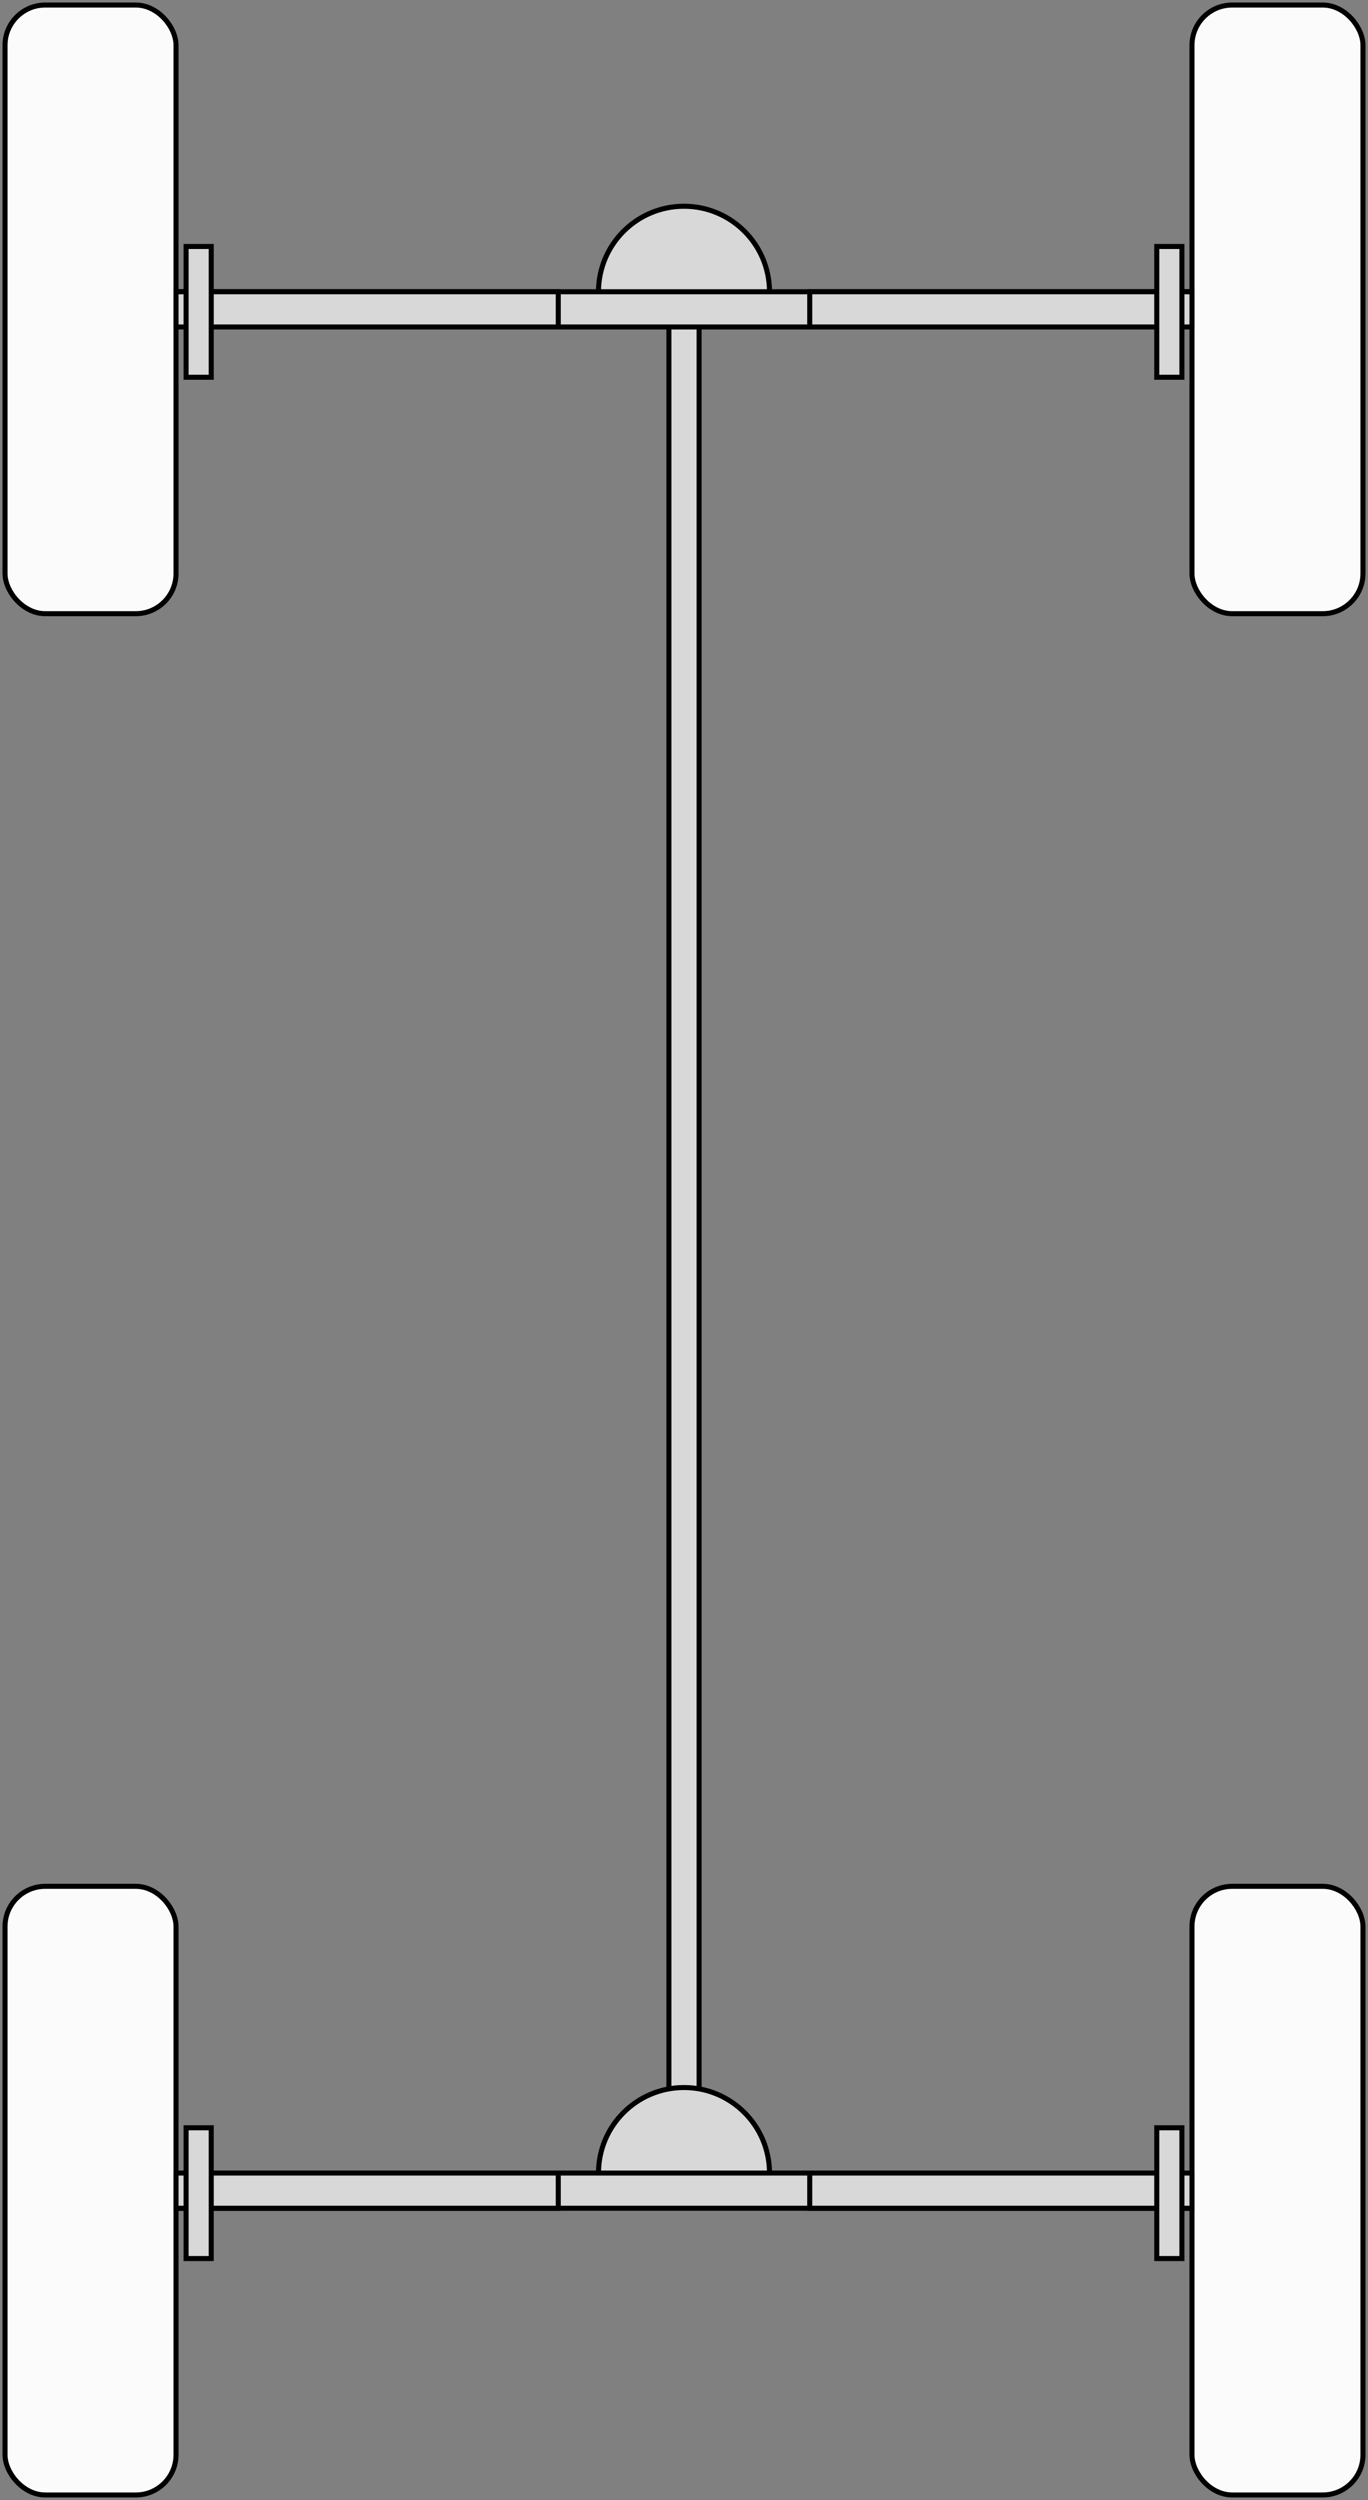 <?xml version="1.0" encoding="UTF-8"?>
<svg width="272px" height="497px" viewBox="0 0 272 497" version="1.1" xmlns="http://www.w3.org/2000/svg" xmlns:xlink="http://www.w3.org/1999/xlink">
    <rect x="0" y="0" width="272" height="497" fill="#808080" stroke="none"/>
    <!-- Generator: Sketch 63.1 (92452) - https://sketch.com -->
    <title>Artboard Copy 9</title>
    <desc>Created with Sketch.</desc>
    <defs>
        <rect id="path-1" x="0" y="0" width="54" height="19"></rect>
        <rect id="path-3" x="0" y="0" width="54" height="19"></rect>
    </defs>
    <g id="Artboard-Copy-9" stroke="none" stroke-width="1" fill="none" fill-rule="evenodd">
        <g id="Group-2-Copy" transform="translate(1, 1)">
            <polygon id="Rectangle-Copy-6" stroke="#000000" fill="#D8D8D8" points="138 53 138 422 132 422 132 53"></polygon>
            <g id="Group-3" transform="translate(0, 374)">
                <g id="Group" transform="translate(108, 38)">
                    <mask id="mask-2" fill="white">
                        <use xlink:href="#path-1"></use>
                    </mask>
                    <g id="Rectangle"></g>
                    <circle id="Oval" stroke="#000000" fill="#D8D8D8" mask="url(#mask-2)" cx="27" cy="19" r="17"></circle>
                </g>
                <rect id="Rectangle-Copy-3" stroke="#000000" fill="#D8D8D8" x="34" y="57" width="202" height="7"></rect>
                <rect id="Rectangle" stroke="#000000" fill="#FBFBFB" x="0" y="0" width="34" height="121" rx="8"></rect>
                <rect id="Rectangle-Copy" stroke="#000000" fill="#FBFBFB" x="236" y="0" width="34" height="121" rx="8"></rect>
                <rect id="Rectangle" stroke="#000000" fill="#D8D8D8" x="34" y="57" width="76" height="7"></rect>
                <rect id="Rectangle-Copy-2" stroke="#000000" fill="#D8D8D8" x="160" y="57" width="76" height="7"></rect>
                <rect id="Rectangle" stroke="#000000" fill="#D8D8D8" x="36" y="48" width="5" height="26"></rect>
                <rect id="Rectangle-Copy-7" stroke="#000000" fill="#D8D8D8" x="229" y="48" width="5" height="26"></rect>
            </g>
            <g id="Group-3-Copy">
                <g id="Group" transform="translate(108, 38)">
                    <mask id="mask-4" fill="white">
                        <use xlink:href="#path-3"></use>
                    </mask>
                    <g id="Rectangle"></g>
                    <circle id="Oval" stroke="#000000" fill="#D8D8D8" mask="url(#mask-4)" cx="27" cy="19" r="17"></circle>
                </g>
                <rect id="Rectangle-Copy-3" stroke="#000000" fill="#D8D8D8" x="34" y="57" width="202" height="7"></rect>
                <rect id="Rectangle" stroke="#000000" fill="#FBFBFB" x="0" y="0" width="34" height="121" rx="8"></rect>
                <rect id="Rectangle-Copy" stroke="#000000" fill="#FBFBFB" x="236" y="0" width="34" height="121" rx="8"></rect>
                <rect id="Rectangle" stroke="#000000" fill="#D8D8D8" x="34" y="57" width="76" height="7"></rect>
                <rect id="Rectangle-Copy-2" stroke="#000000" fill="#D8D8D8" x="160" y="57" width="76" height="7"></rect>
                <rect id="Rectangle" stroke="#000000" fill="#D8D8D8" x="36" y="48" width="5" height="26"></rect>
                <rect id="Rectangle-Copy-7" stroke="#000000" fill="#D8D8D8" x="229" y="48" width="5" height="26"></rect>
            </g>
        </g>
    </g>
</svg>